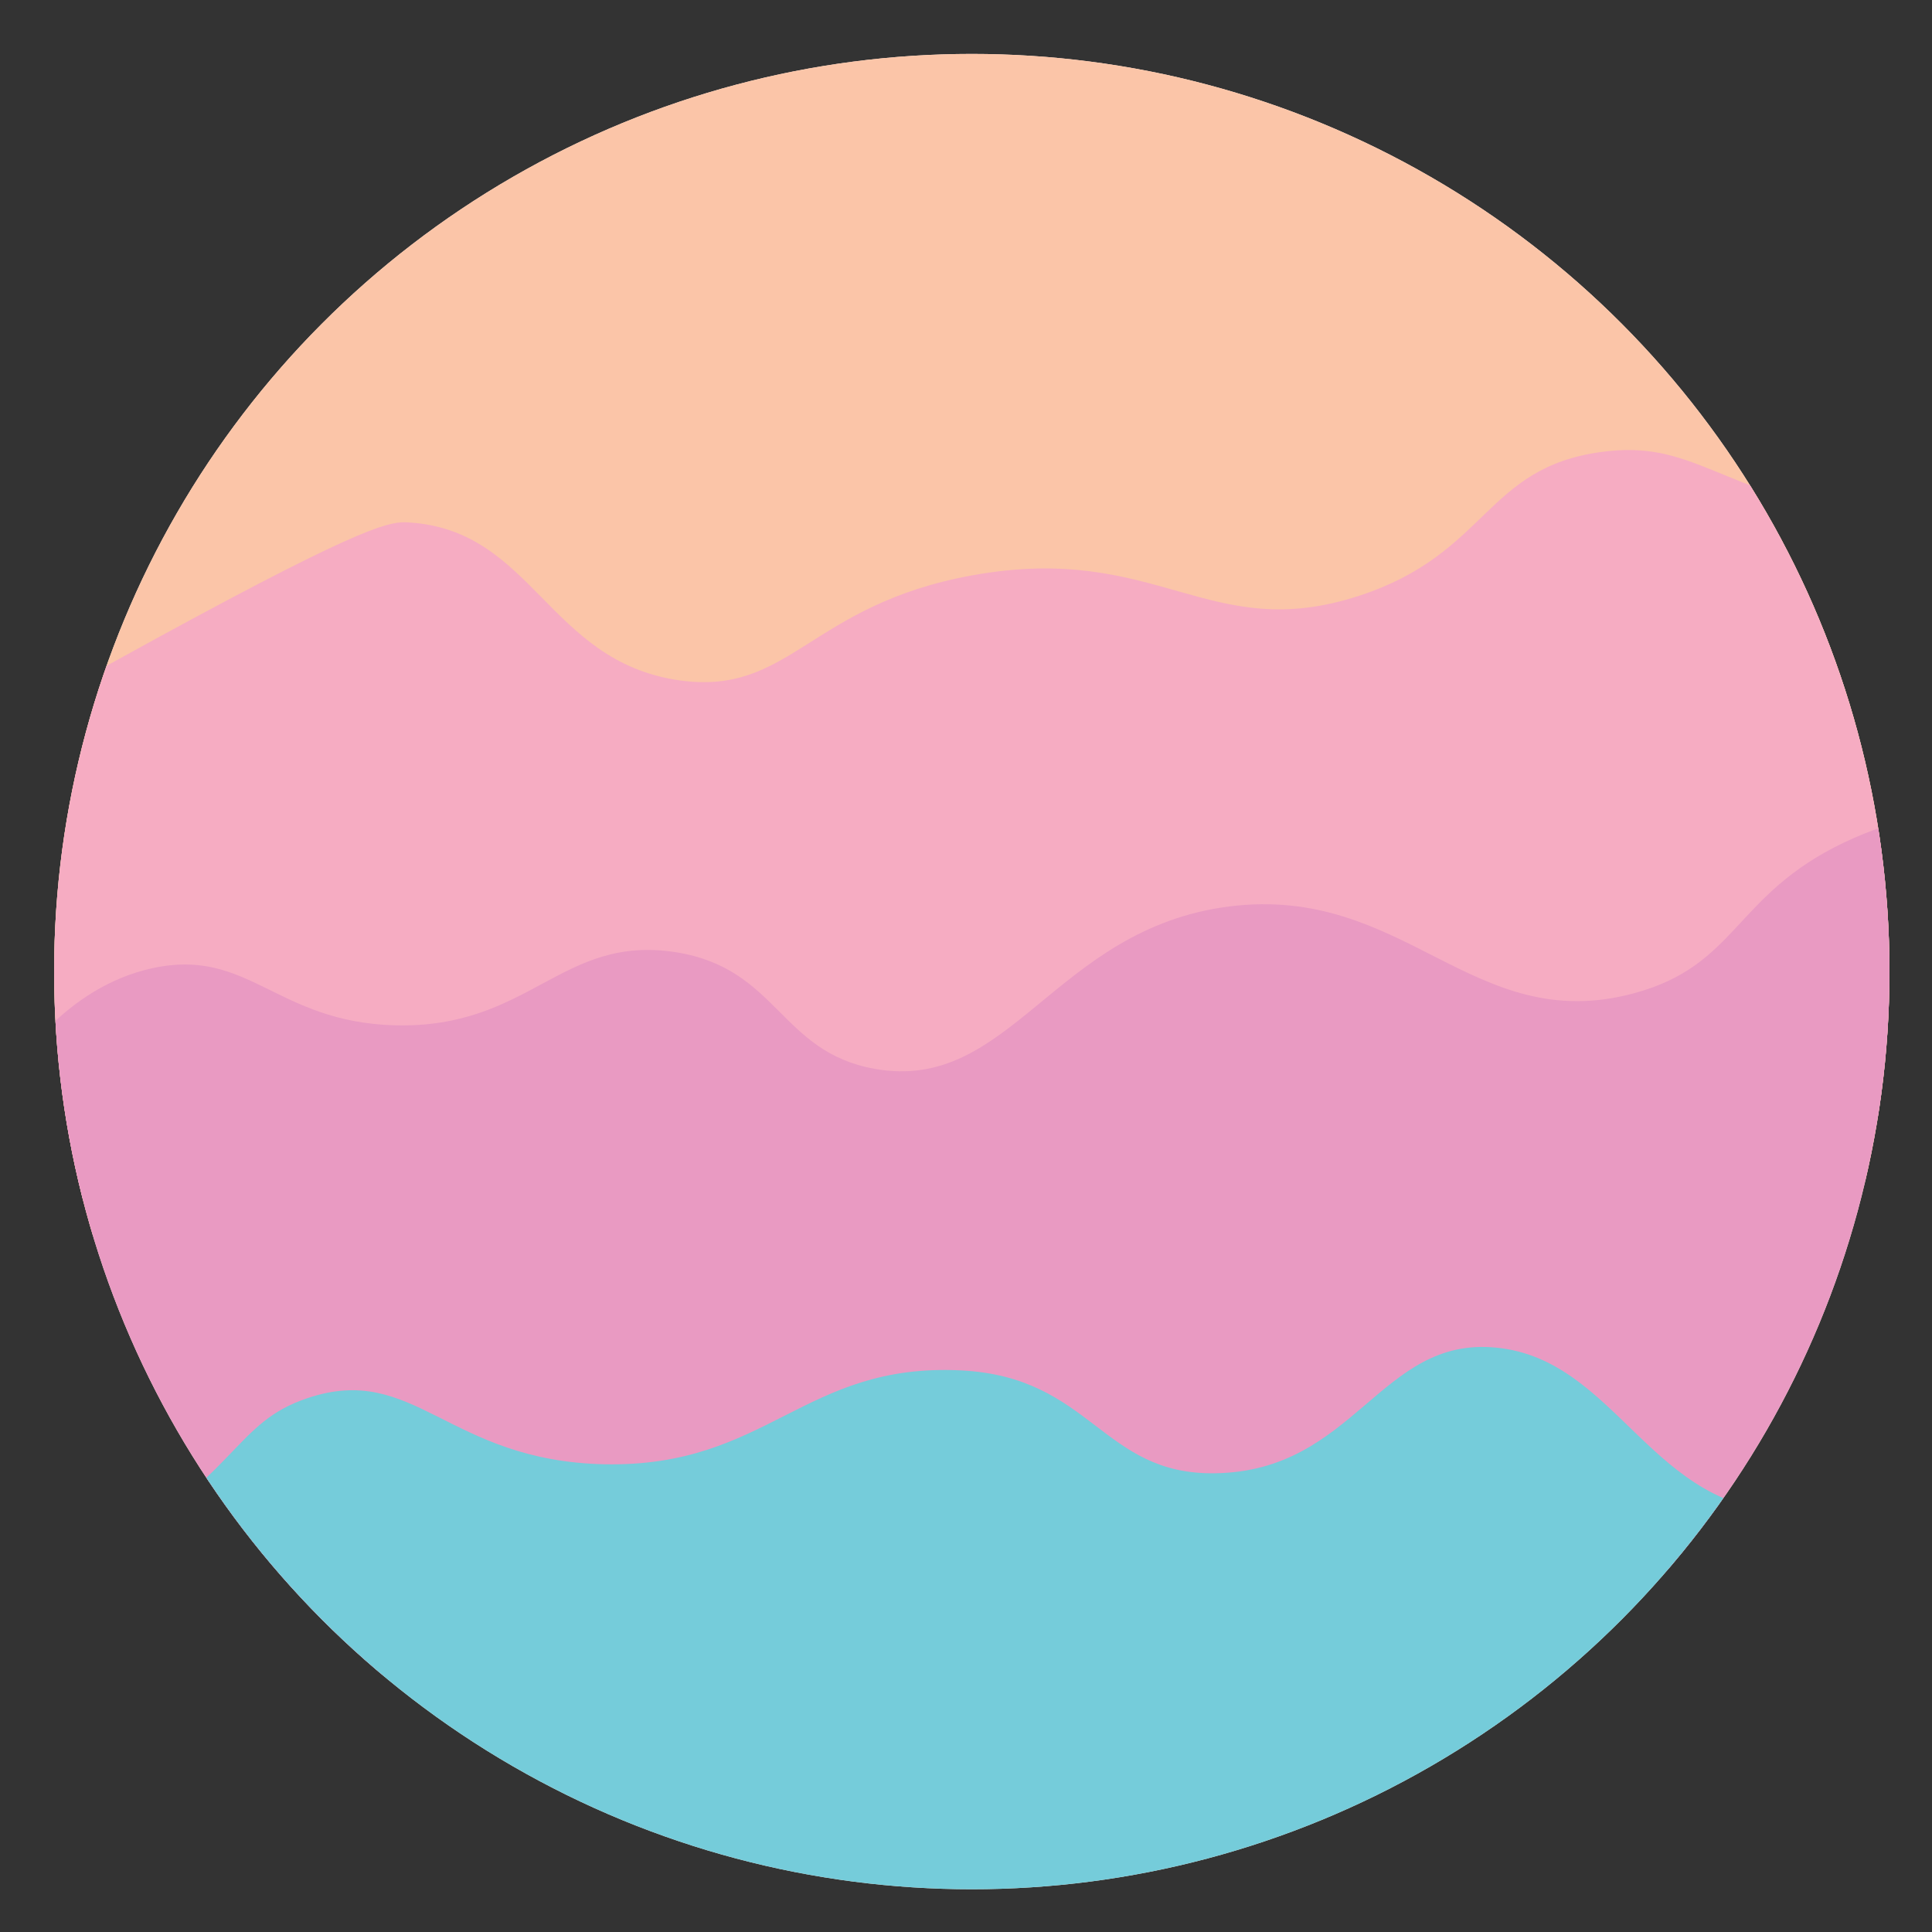 <?xml version="1.0" encoding="utf-8"?>
<!-- Generator: Adobe Illustrator 24.1.1, SVG Export Plug-In . SVG Version: 6.00 Build 0)  -->
<svg version="1.1" id="Layer_1" xmlns="http://www.w3.org/2000/svg" xmlns:xlink="http://www.w3.org/1999/xlink" x="0px" y="0px"
	 viewBox="0 0 967.4 967.4" style="enable-background:new 0 0 967.4 967.4;" xml:space="preserve">
<rect x="0" y="0" width="967.4" height="967.4" fill="#333333" stroke="none"/>
<style type="text/css">
	.st0{fill-rule:evenodd;clip-rule:evenodd;fill:#FDEAE0;}
	.st1{clip-path:url(#SVGID_2_);fill-rule:evenodd;clip-rule:evenodd;fill:#FBC5A8;}
	.st2{clip-path:url(#SVGID_4_);fill-rule:evenodd;clip-rule:evenodd;fill:#F6ACC2;}
	.st3{clip-path:url(#SVGID_6_);fill-rule:evenodd;clip-rule:evenodd;fill:#E99AC2;}
	.st4{clip-path:url(#SVGID_8_);fill-rule:evenodd;clip-rule:evenodd;fill:#75CCDA;}
</style>
<g id="Layer_3">
	<g>
		<g>
			<circle id="XMLID_5_" class="st0" cx="486.6" cy="486.5" r="459.5"/>
		</g>
		<g>
			<defs>
				<circle id="SVGID_1_" cx="486.6" cy="486.5" r="459.5"/>
			</defs>
			<clipPath id="SVGID_2_">
				<use xlink:href="#SVGID_1_"  style="overflow:visible;"/>
			</clipPath>
			<path class="st1" d="M24.8,202.1c76.8-92.6,158.8-135.9,181.9-147.6C283.1,16.1,348.3,5.7,389.9-0.4
				c138.5-20.7,242,7.1,314.8,27.5c108.2,30.2,134.4,60.6,146.5,82.4c18.8,34,6.1,51.7,28.6,79c36.6,44.2,87.9,18.8,138.2,64.1
				c33.6,30.1,43,69.9,45.8,83.6c14.3,71.4-19,132.7-29.8,151.1c-110.7,190-480.8,266-793.1,194.6c-2.3-0.6-5.8-1.4-10-2.3
				c-65.2-15.4-293.1-70.2-331.1-199.1C-127.9,386.3-44.8,286,24.8,202.1z"/>
		</g>
		<g>
			<defs>
				<circle id="SVGID_3_" cx="486.6" cy="486.5" r="459.5"/>
			</defs>
			<clipPath id="SVGID_4_">
				<use xlink:href="#SVGID_3_"  style="overflow:visible;"/>
			</clipPath>
			<path class="st2" d="M-139.9,338.3c7.9-7.9,37.4,32.7,88.2,36.6c30.7,2.4,47.7-10.3,131.6-56.1c104.9-57.2,116-57.8,124.8-57.2
				c62.2,3.8,69.5,69.3,135,79c56.2,8.2,65.1-37.8,147.6-52.6c92.6-16.6,117.8,35,193.3,10.3c64.6-21.1,62.8-64.1,121.3-72
				c45.8-6.2,56.5,18.8,138.5,35.4c69.6,14.1,79.3-0.5,136.2,10.3c64.6,12.3,166.7,52.7,171.6,101.8c8.8,84.2-272.7,174.3-290,179.8
				c-19.3,6.1-33.7,10.5-38.9,12c-185.1,52.7-368.9,105-585.2,96.4C24.5,649.7-68.2,523.7-68.4,523c-0.2-0.3-0.2-0.6-0.2-0.6
				c-0.2-0.6-0.2-1.4-0.6-4.4C-87.1,409.7-150.6,348.8-139.9,338.3z"/>
		</g>
		<g>
			<defs>
				<circle id="SVGID_5_" cx="486.6" cy="486.5" r="459.5"/>
			</defs>
			<clipPath id="SVGID_6_">
				<use xlink:href="#SVGID_5_"  style="overflow:visible;"/>
			</clipPath>
			<path class="st3" d="M0.3,545.9c7-12.3,32.1-51.5,76-61.1c48.2-10.5,61.7,26.9,121.3,28.6c67.9,1.8,83.3-45.6,140.8-36.6
				c51.2,8.1,52,49.9,99.6,58.4c68.2,12.2,89.7-70.1,177.4-81.3c88.3-11.2,121.9,65.2,202.6,43.5c52.1-14,50-49.1,105.3-75.5
				c99.7-47.6,250.5-2.3,262.1,54.9c4.1,19.9-8.7,42.1-179.1,177.8c-104,82.8-155.2,126.3-170.5,131.6
				c-34.8,12.2-62.3,17.2-78.7,19.6c-377,55-400.4,72.5-487.3,54.3C234.4,852.7,46.1,813.3-2.1,683C-8.2,666.3-32,602.8,0.3,545.9z"
				/>
		</g>
		<g>
			<defs>
				<circle id="SVGID_7_" cx="486.6" cy="486.5" r="459.5"/>
			</defs>
			<clipPath id="SVGID_8_">
				<use xlink:href="#SVGID_7_"  style="overflow:visible;"/>
			</clipPath>
			<path class="st4" d="M77,863.2c53.2,43.8,40.1,88.9,87.6,124c16.3,12,43,25.4,86.9,26.3c84.1,26.8,154.6,35,201.4,37.7
				c44.1,2.6,244.9,10.9,400.5-95c19.5-13.2,63.7-45.6,88.6-102.3c2.6-5.9,33.3-75.8,8.1-96.1c-12.9-10.3-26.9-0.8-52.1-0.6
				c-71.1,0.3-88-76.5-148.8-82.4c-58.2-5.8-70.5,61.9-140.8,62.9c-56.8,0.9-61.7-48.2-127.1-51.5c-79-4-96.8,48.6-178.6,47
				c-78.9-1.7-95-51.2-148.8-33.1c-37.1,12.5-33.1,37.5-105.9,80.7c-21.7,12.9-37.1,19.6-37.7,32.1C9.6,830.8,42.9,835,77,863.2z"/>
		</g>
	</g>
</g>
<g id="Layer_1_1_">
</g>
<g id="Layer_2_1_">
</g>
</svg>
